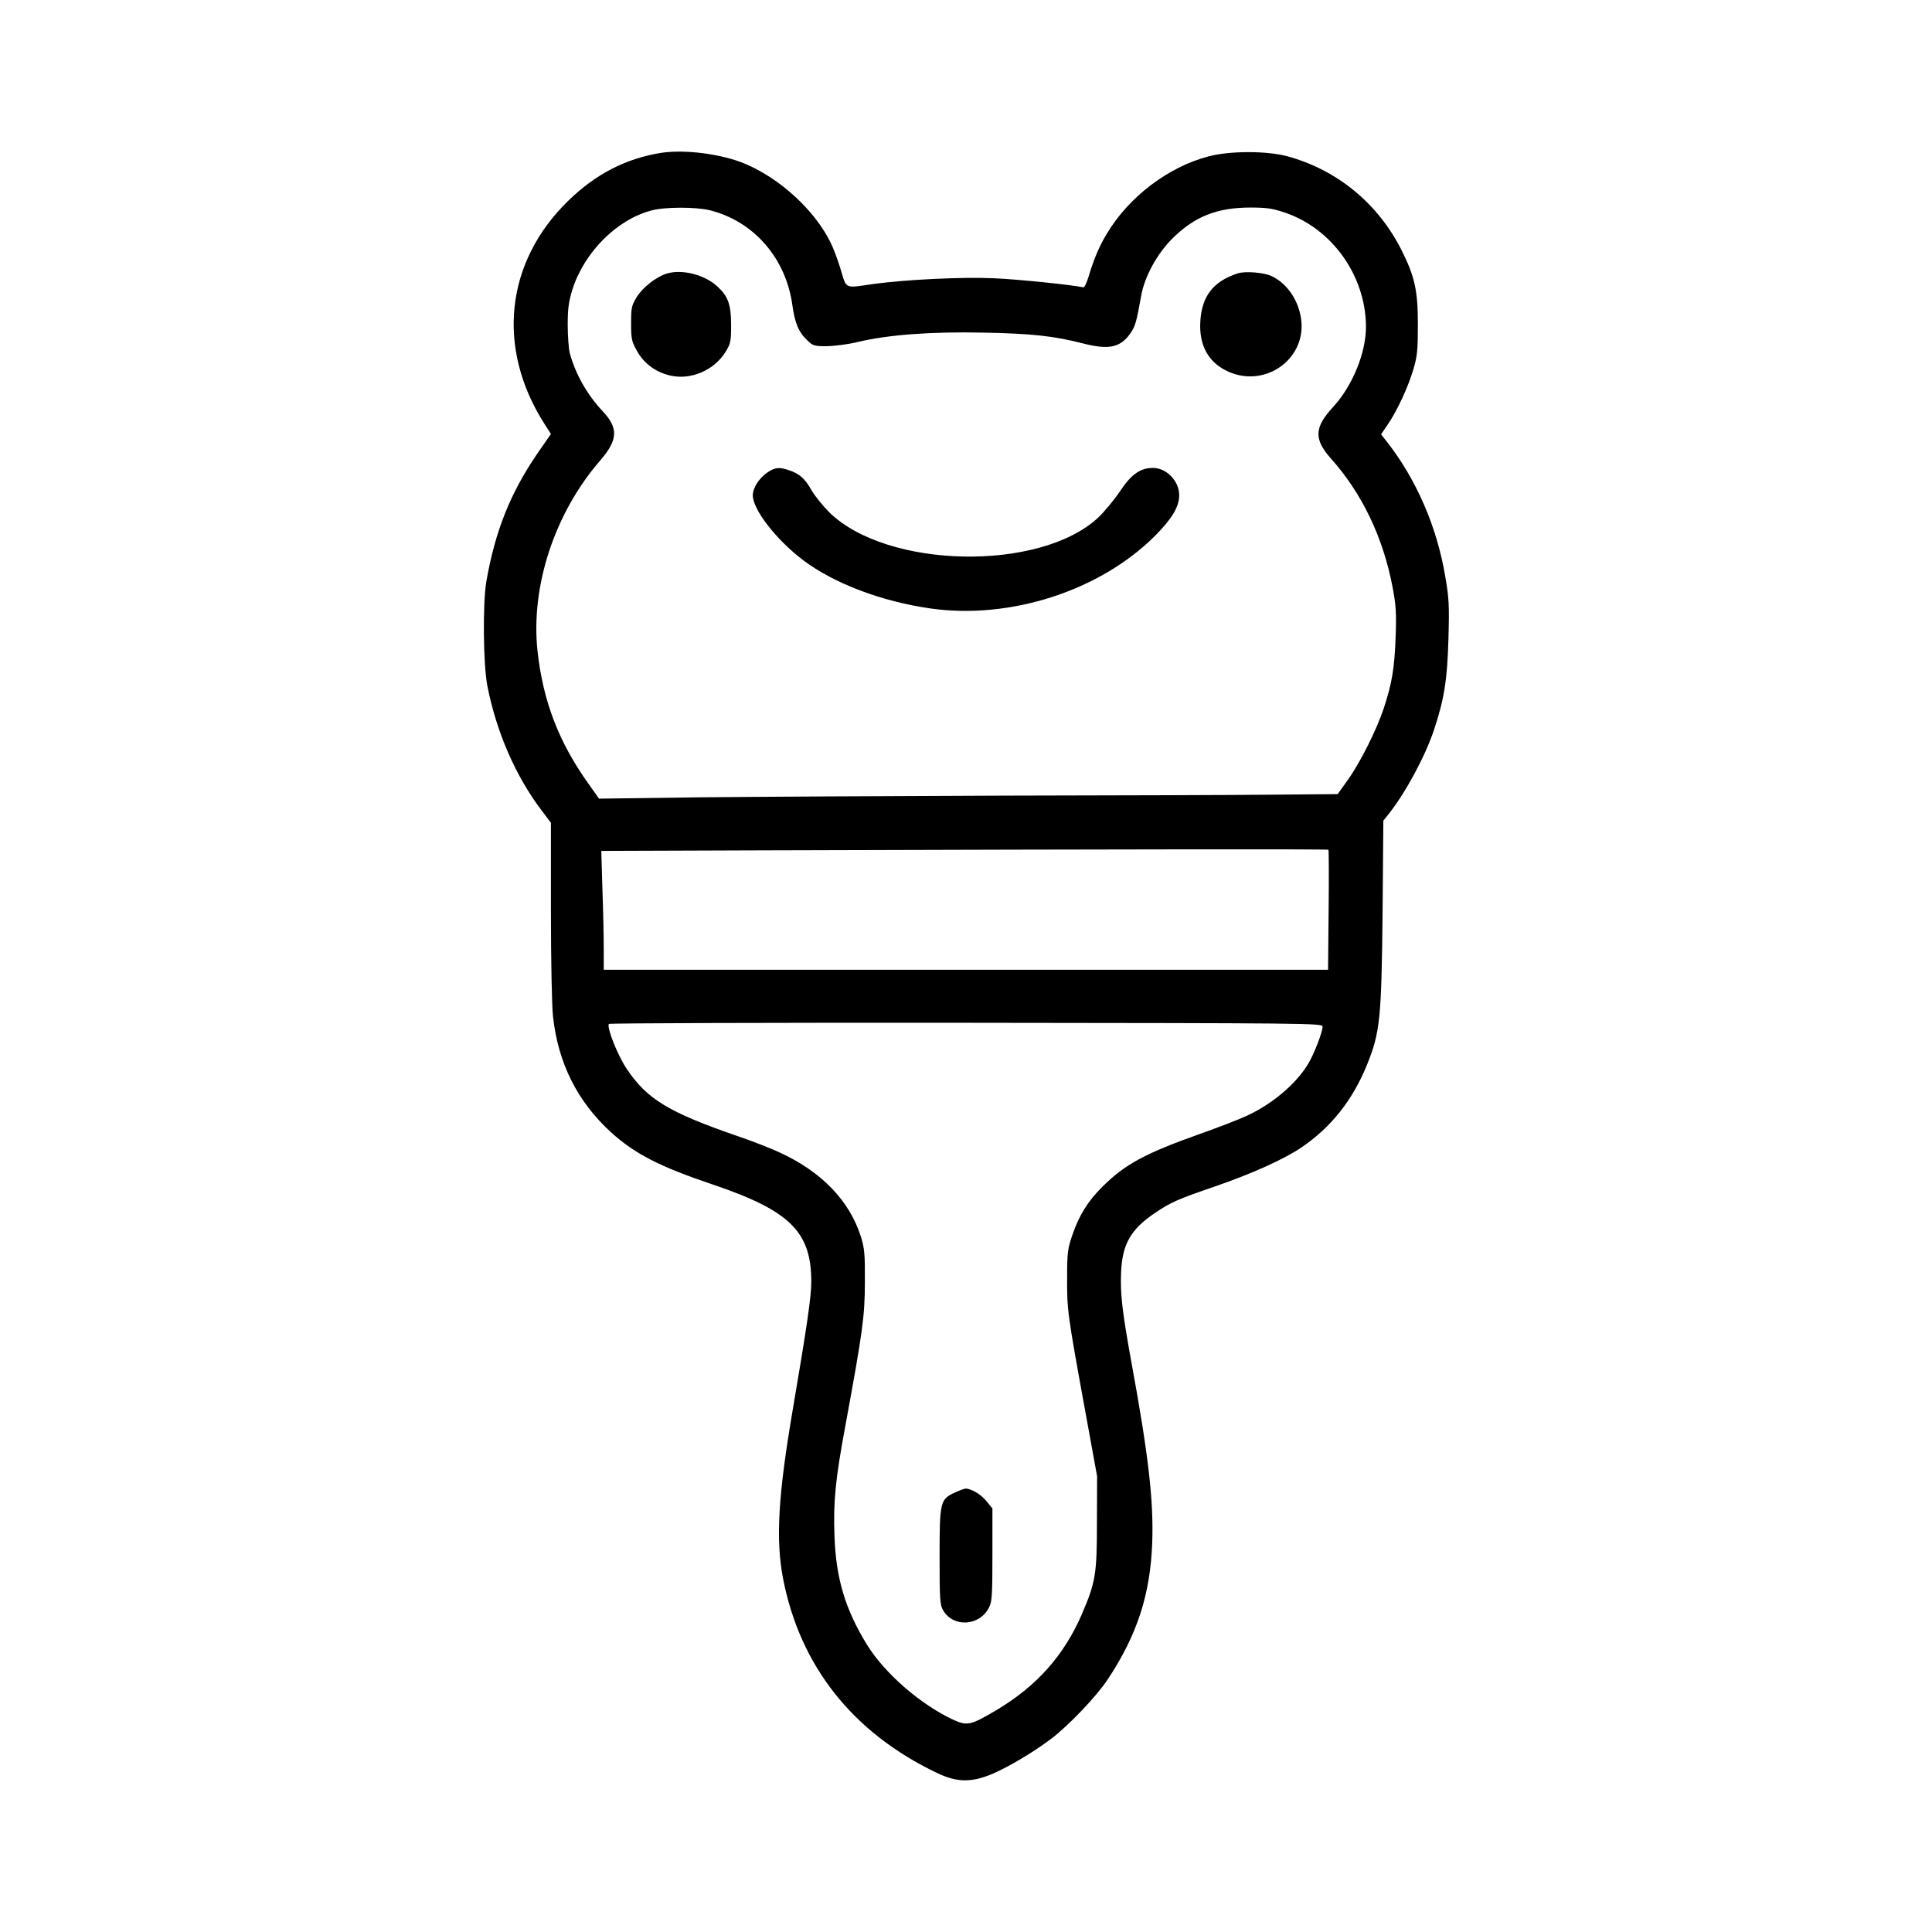 <?xml version="1.0" standalone="no"?>
<!DOCTYPE svg PUBLIC "-//W3C//DTD SVG 20010904//EN"
 "http://www.w3.org/TR/2001/REC-SVG-20010904/DTD/svg10.dtd">
<svg version="1.0" xmlns="http://www.w3.org/2000/svg"
 width="1024pt" height="1024pt" viewBox="0 0 1024 1024"
 preserveAspectRatio="xMidYMid meet">
<g transform="translate(0,1024) scale(0.1,-0.1)"
fill="#000000" stroke="none">
<path d="M3505 9430 c-188 -30 -347 -112 -493 -254 -334 -325 -383 -781 -126
-1183 l34 -53 -74 -107 c-141 -207 -221 -406 -268 -673 -20 -113 -17 -442 5
-555 48 -244 149 -478 288 -661 l49 -65 0 -465 c0 -263 5 -506 11 -561 27
-248 129 -451 307 -614 127 -115 257 -182 542 -278 407 -138 520 -250 520
-514 0 -79 -22 -231 -98 -677 -78 -458 -91 -688 -52 -895 90 -466 370 -819
816 -1032 107 -51 183 -52 296 -4 82 35 217 115 308 184 93 70 243 227 302
317 156 236 225 450 235 723 8 224 -20 466 -112 966 -47 261 -58 354 -53 467
6 149 51 228 178 314 84 57 120 73 315 140 201 69 371 146 464 209 157 107
271 251 347 439 69 172 76 242 82 810 l4 482 30 38 c86 108 191 302 237 439
56 168 72 269 78 488 5 176 3 216 -17 330 -44 264 -154 516 -311 716 l-29 37
36 53 c51 75 108 199 136 294 20 68 23 103 23 235 0 179 -16 253 -86 393 -125
249 -342 427 -607 499 -109 29 -305 29 -417 -1 -213 -56 -420 -213 -537 -407
-40 -65 -71 -138 -98 -229 -10 -33 -22 -59 -28 -58 -66 14 -351 43 -472 48
-169 8 -471 -7 -639 -30 -158 -23 -143 -29 -175 76 -15 51 -40 117 -56 148
-85 169 -266 335 -451 413 -125 52 -317 77 -444 58z m260 -305 c233 -60 401
-255 435 -504 13 -94 33 -142 80 -186 29 -28 37 -30 103 -30 40 1 113 10 162
22 162 39 391 56 670 50 255 -5 372 -18 524 -57 136 -35 197 -23 250 50 28 39
34 60 60 205 18 99 83 219 165 301 117 116 236 164 414 164 85 0 117 -5 180
-26 251 -84 429 -333 432 -602 1 -141 -71 -317 -175 -430 -99 -107 -102 -170
-11 -272 165 -185 276 -416 327 -682 18 -97 21 -135 16 -268 -6 -162 -19 -241
-63 -375 -36 -109 -123 -284 -189 -377 l-55 -77 -353 -3 c-193 -2 -836 -4
-1427 -5 -591 -2 -1313 -6 -1605 -9 l-530 -7 -56 79 c-158 221 -241 439 -270
703 -37 343 90 730 331 1009 97 112 99 174 11 266 -80 86 -141 194 -171 304
-6 24 -11 92 -11 150 0 87 5 122 25 188 63 197 234 369 417 418 72 20 239 20
314 1z m3276 -3389 c2 -2 3 -146 1 -320 l-3 -316 -1919 0 -1920 0 0 113 c0 61
-3 203 -7 314 l-6 203 854 3 c2002 6 2996 7 3000 3z m-31 -937 c0 -28 -43
-141 -75 -195 -62 -106 -191 -216 -327 -278 -40 -19 -152 -62 -248 -96 -290
-103 -398 -161 -517 -280 -76 -75 -123 -150 -159 -255 -25 -73 -28 -93 -28
-230 -1 -167 2 -189 97 -710 l62 -340 -1 -245 c0 -275 -7 -315 -80 -486 -95
-219 -240 -382 -456 -510 -136 -80 -152 -83 -230 -47 -171 81 -360 245 -453
396 -115 187 -164 351 -172 574 -7 183 5 304 58 588 91 495 103 579 103 760 1
149 -2 179 -21 240 -60 190 -207 343 -427 445 -44 21 -148 62 -231 90 -360
124 -477 195 -584 356 -47 70 -106 218 -94 237 3 4 855 7 1894 6 1819 -2 1889
-2 1889 -20z"/>
<path d="M3534 8790 c-56 -17 -127 -73 -159 -124 -28 -46 -30 -57 -30 -140 0
-83 3 -96 31 -146 37 -67 101 -114 179 -131 108 -24 230 29 290 125 28 46 30
56 30 145 0 106 -16 151 -72 202 -67 63 -189 94 -269 69z"/>
<path d="M6560 8791 c-129 -42 -190 -120 -198 -254 -8 -129 44 -221 151 -268
190 -83 401 61 385 264 -9 105 -71 202 -157 243 -40 20 -142 28 -181 15z"/>
<path d="M4069 7737 c-45 -30 -79 -83 -79 -122 0 -76 124 -236 268 -345 164
-123 415 -218 674 -255 423 -60 898 94 1189 384 92 93 129 155 129 217 0 74
-67 144 -139 144 -67 0 -115 -34 -175 -124 -31 -46 -83 -109 -116 -140 -310
-287 -1117 -271 -1424 28 -34 34 -77 87 -95 118 -34 61 -64 88 -120 106 -49
17 -74 15 -112 -11z"/>
<path d="M5063 2330 c-80 -36 -83 -48 -83 -340 0 -235 2 -257 20 -287 55 -91
193 -81 242 17 16 30 18 67 18 280 l0 245 -32 39 c-29 36 -80 66 -110 66 -7 0
-32 -9 -55 -20z"/>
</g>
</svg>
